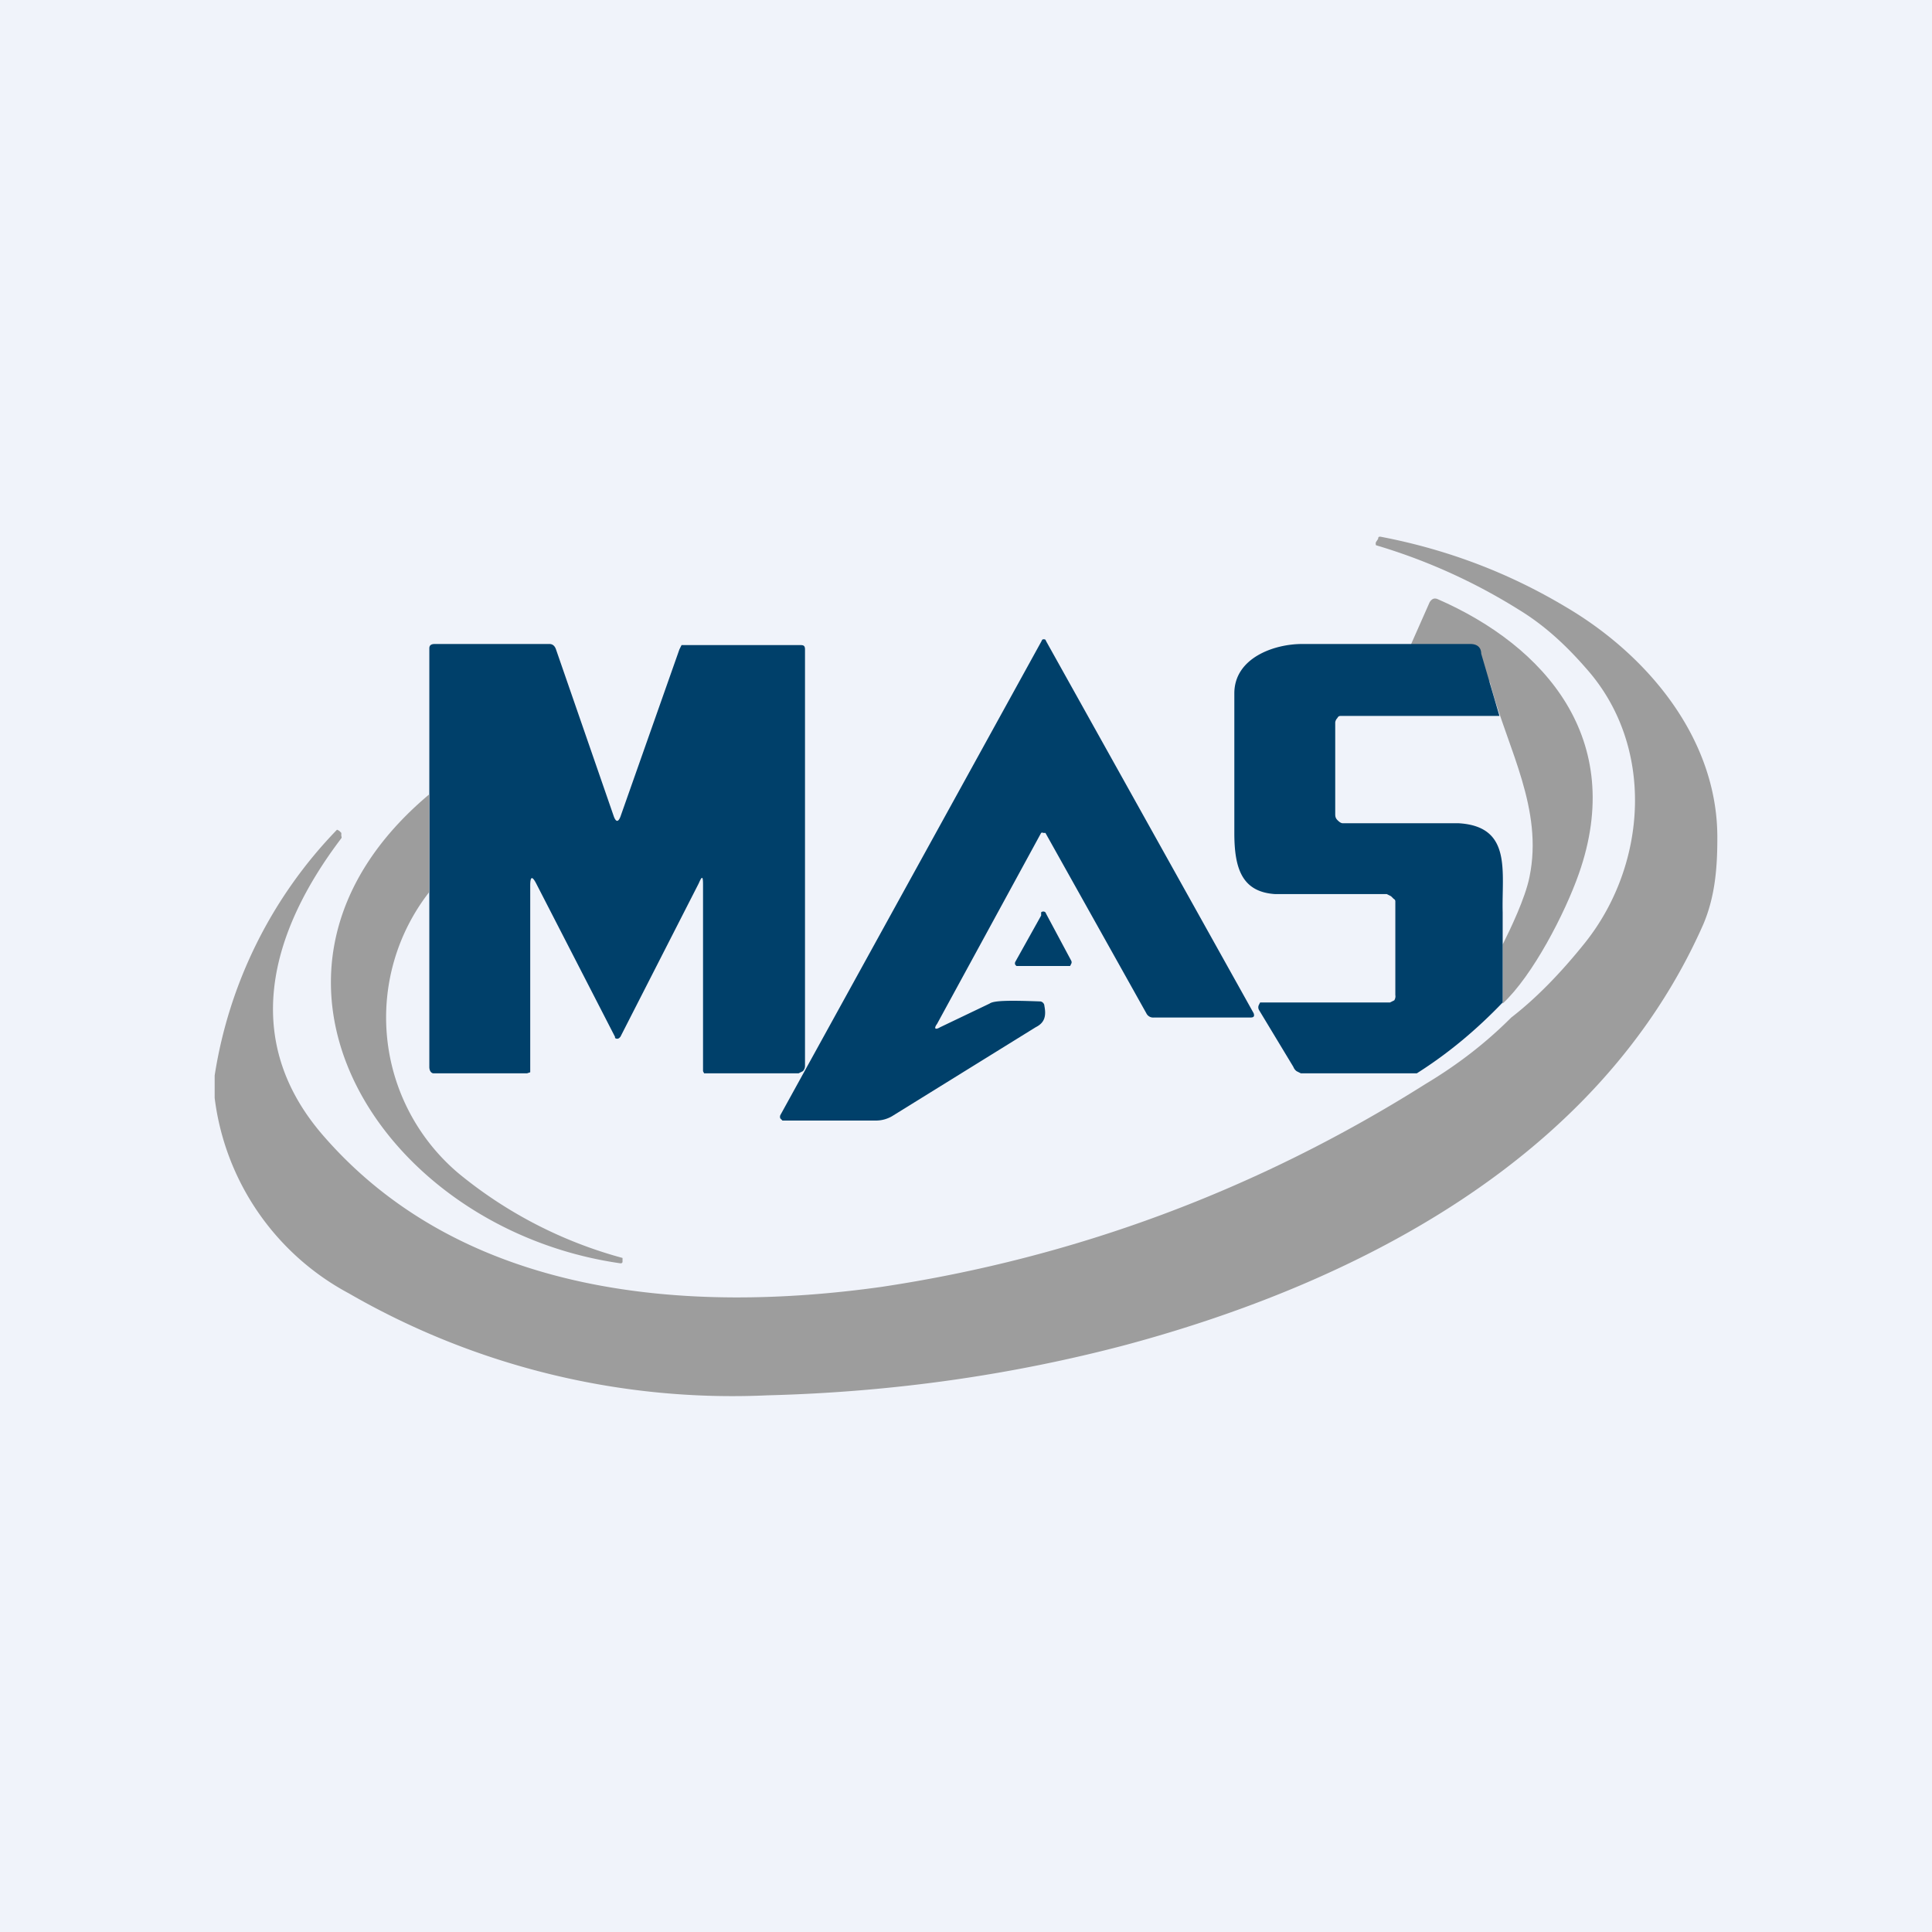 <!-- by TradingView --><svg width="18" height="18" viewBox="0 0 18 18" xmlns="http://www.w3.org/2000/svg"><path fill="#F0F3FA" d="M0 0h18v18H0z"/><path d="M16 7.81c0 .27-.02.54-.13.8-.97 2.2-3.26 3.35-5.38 3.92-1.06.28-2.17.44-3.34.47a7.15 7.15 0 0 1-3.9-.95A2.4 2.4 0 0 1 2 10.23v-.21a4.22 4.22 0 0 1 1.14-2.29l.02.01.02.02v.03a.02.02 0 0 1 0 .02c-.66.87-.95 1.88-.16 2.78 1.31 1.5 3.4 1.65 5.19 1.4 1.8-.27 3.5-.9 5.07-1.89.3-.18.56-.38.8-.62.22-.17.45-.4.69-.7.58-.73.65-1.83.01-2.55-.2-.23-.4-.41-.63-.55a5.4 5.4 0 0 0-1.33-.6.04.04 0 0 1 0-.03l.02-.03c0-.02.01-.02.02-.02.63.12 1.2.34 1.72.65C15.35 6.1 16 6.88 16 7.8Z" fill="#9D9D9D"/><path d="M14 9.35V8.8c.07-.14.21-.43.25-.63.13-.63-.2-1.19-.36-1.78-.01-.06-.04-.08-.1-.08h-.7c.07.01.1 0 .1-.04v-.02l-.01-.01-.06-.03c-.03-.02-.04-.04-.03-.08l.23-.52c.02-.03.04-.04.07-.03 1.01.44 1.76 1.31 1.32 2.56-.13.37-.43.95-.71 1.21Z" fill="#9D9D9D"/><path d="M8.73 9.54c-.03.04-.02.06.03.03l.46-.22c.04-.03.2-.03.47-.02.02 0 .04.02.04.04.02.1 0 .16-.08.2l-1.34.83a.3.3 0 0 1-.15.04h-.87l-.02-.02a.04.04 0 0 1 0-.03L9.7 5.98l.01-.02a.03.03 0 0 1 .03 0l.01.02 1.93 3.46c.01.03 0 .04-.03.04h-.9a.07.07 0 0 1-.07-.04l-.94-1.68h-.02a.02.02 0 0 0-.02 0l-.97 1.78ZM4 6.04c0-.03.02-.04.05-.04h1.07c.03 0 .05.02.06.05l.54 1.56c.02.05.04.05.06 0l.55-1.56.02-.04h1.1c.03 0 .05 0 .05.04v3.88a.07.07 0 0 1-.02.05l-.02.01-.02.01h-.88l-.01-.02V8.24c0-.08-.01-.08-.04-.01l-.73 1.43-.01.01a.03.03 0 0 1-.04 0v-.01L5 8.24c-.04-.08-.06-.08-.06.01v1.74l-.03.01h-.87C4.02 10 4 9.98 4 9.94v-3.9ZM13.7 6c.06 0 .1.03.1.09l.17.58H12.5c-.02 0-.03 0-.04.02a.07.07 0 0 0-.02.04v.85c0 .02 0 .04.02.06.01.01.03.03.05.03h1.08c.5.03.4.45.41.83v.84c-.24.25-.5.47-.8.66h-1.08l-.04-.02a.09.09 0 0 1-.03-.04l-.32-.53a.05.05 0 0 1 0-.05l.01-.02h1.21l.04-.02a.07.07 0 0 0 .01-.05V8.4c0-.02-.01-.02-.02-.03l-.02-.02-.04-.02h-1.04c-.31-.02-.38-.24-.38-.57v-1.3c0-.33.37-.46.63-.46h1.58Z" fill="#00406A"/><path d="M4 7.41v.9a1.9 1.9 0 0 0 .27 2.62 4.08 4.08 0 0 0 1.53.79v.03c0 .01 0 .02-.02.02C3.54 11.45 2.02 9.06 4 7.4Z" fill="#9D9D9D"/><path d="m9.75 8.52.23.43a.03.03 0 0 1 0 .03L9.97 9h-.5l-.01-.01a.03.03 0 0 1 0-.03l.24-.43V8.5a.03.03 0 0 1 .04 0Z" fill="#00406A"/></svg>